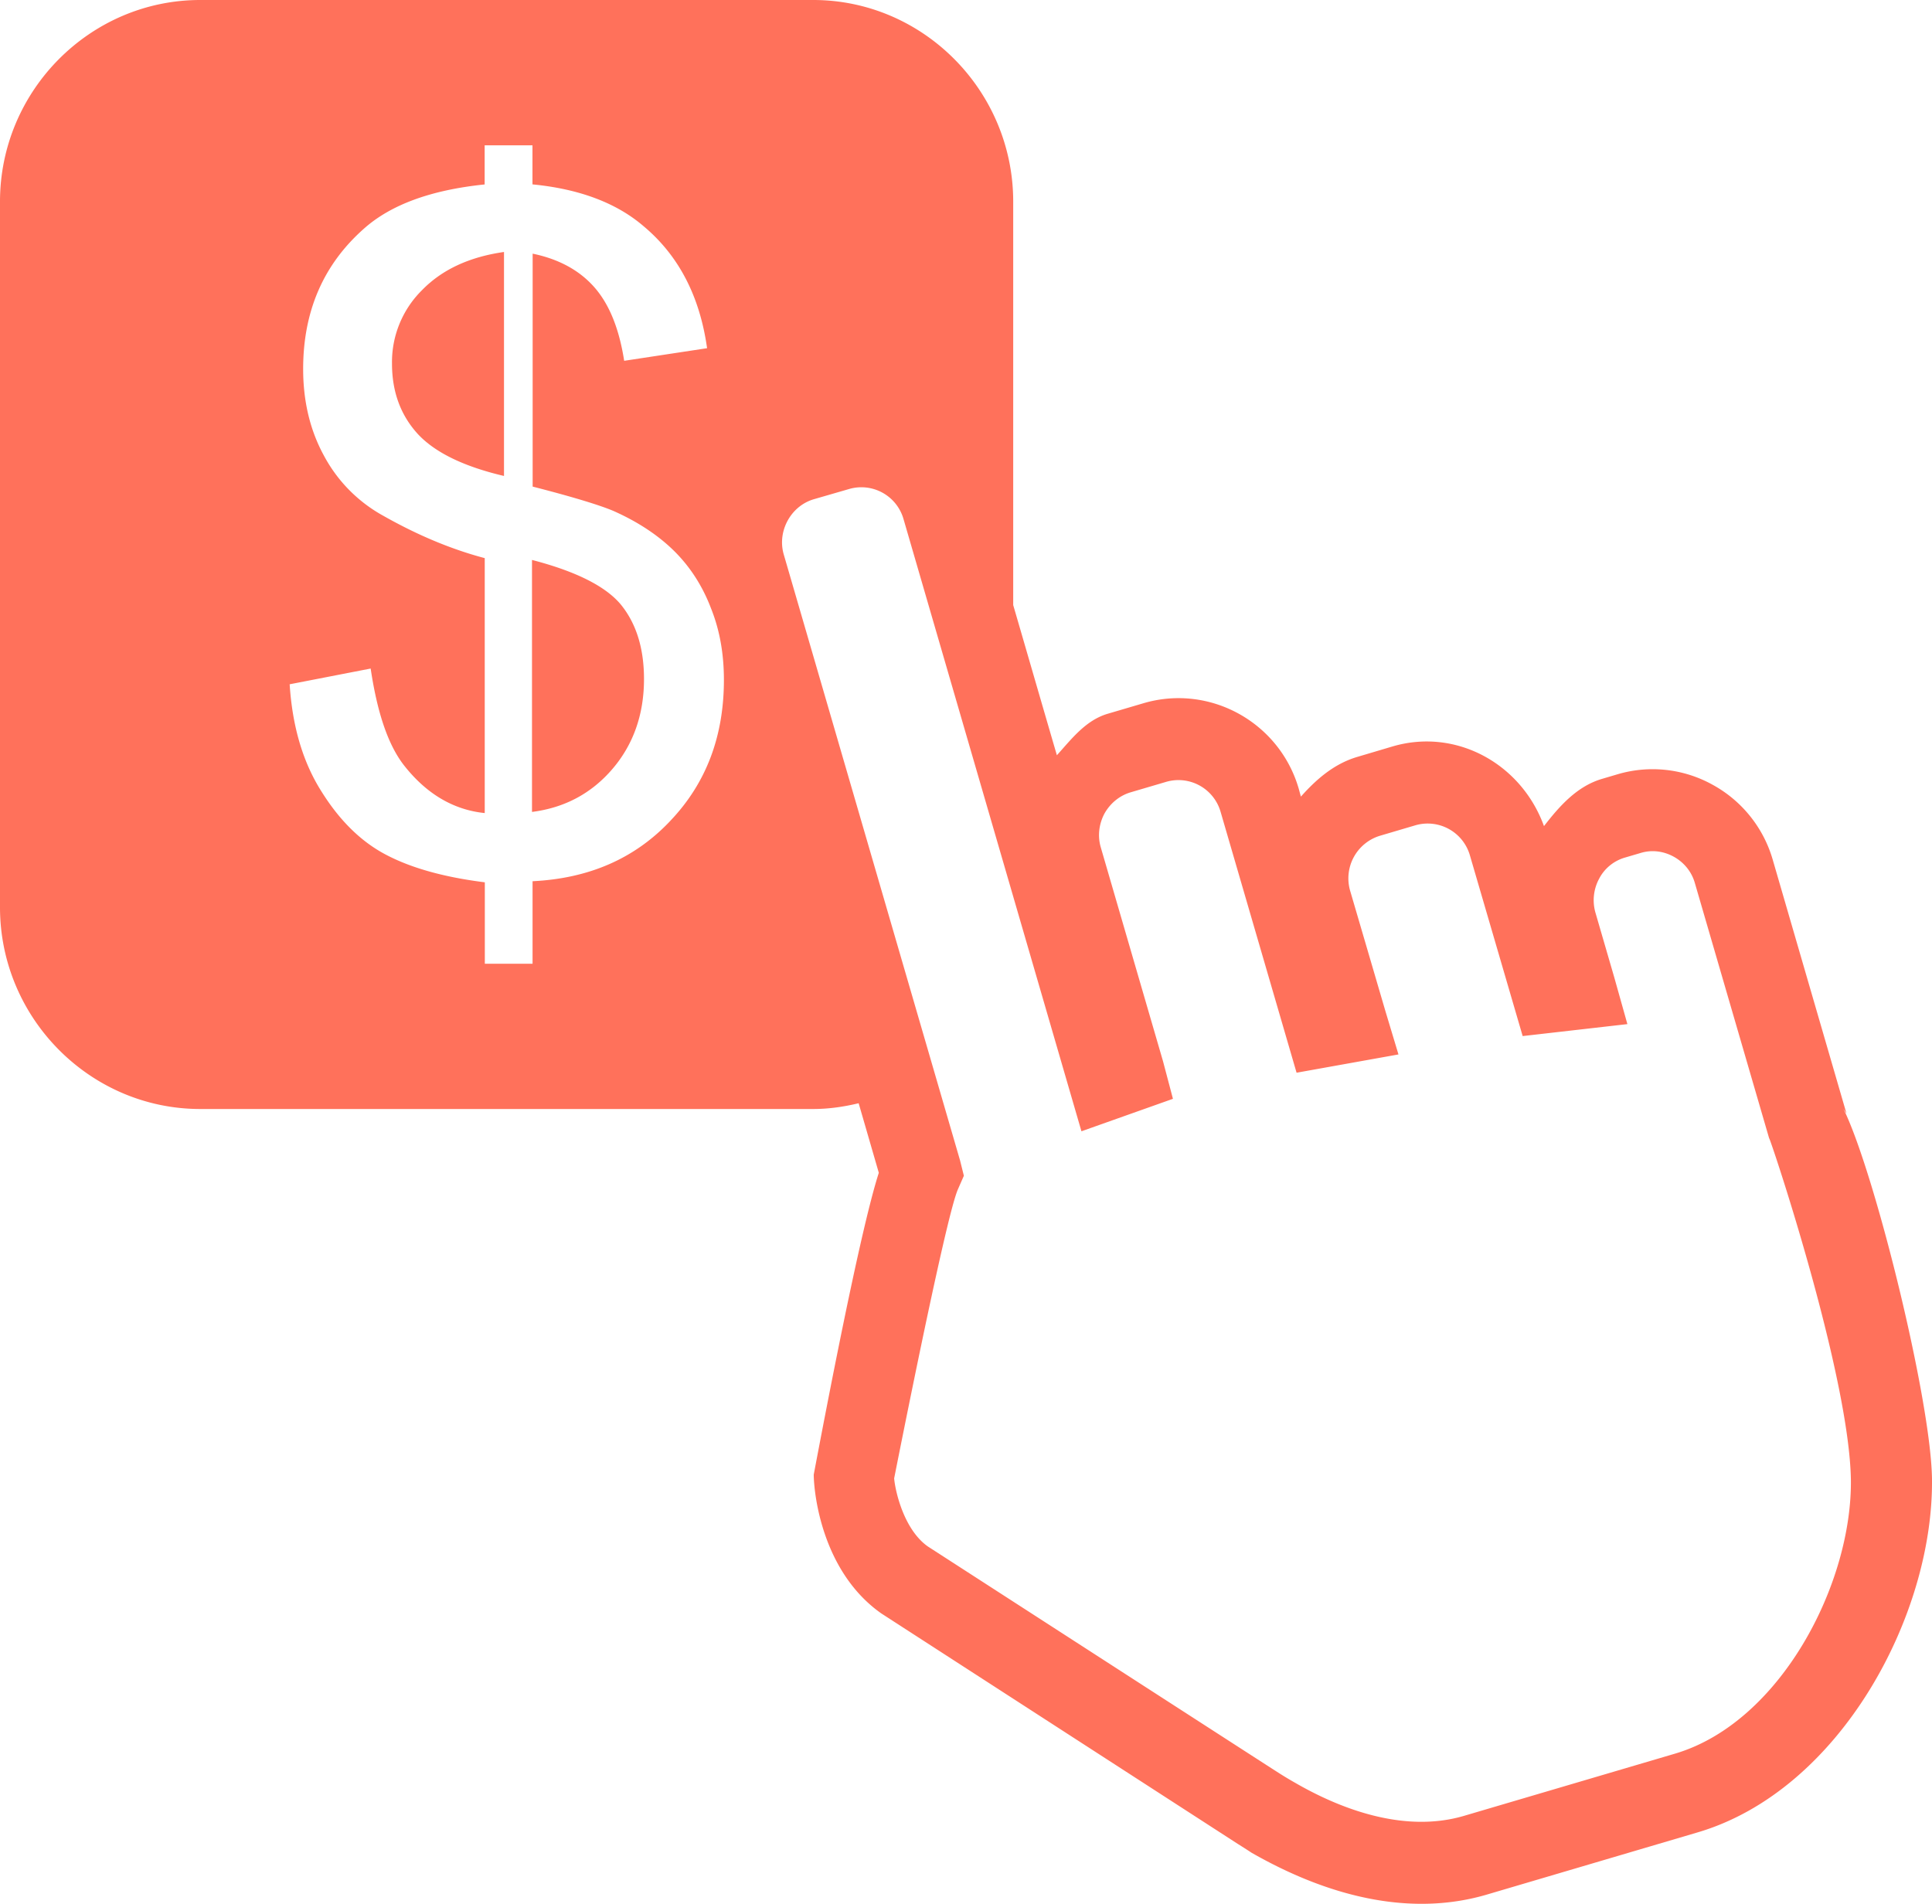 <svg xmlns="http://www.w3.org/2000/svg" width="69" height="68" viewBox="0 0 69 68">
    <g fill="#FF715B" fill-rule="nonzero">
        <path d="M15.067 10.369A3.61 3.61 0 0 0 14 12.986c0 .995.3 1.825.905 2.497.613.673 1.656 1.18 3.095 1.517V9c-1.244.178-2.219.633-2.933 1.369zM19 20v9c1.153-.146 2.11-.65 2.862-1.522.747-.867 1.138-1.943 1.138-3.223 0-1.097-.275-1.97-.807-2.637-.53-.657-1.59-1.203-3.193-1.618z"/>
        <path d="M65.83 39.593l.116.18-2.632-9.059a4.463 4.463 0 0 0-2.15-2.685 4.414 4.414 0 0 0-3.396-.373l-.545.161c-.897.263-1.519.964-2.081 1.69-.803-2.22-3.127-3.515-5.404-2.847l-1.267.376c-.83.247-1.463.802-2.01 1.417-.007-.021-.078-.284-.078-.284-.693-2.383-3.189-3.75-5.552-3.049l-1.267.373c-.784.23-1.285.89-1.818 1.483-.553-1.891-1.098-3.78-1.56-5.364V7.202C36.186 3.237 32.967 0 29.044 0H7.151C3.22 0 0 3.237 0 7.202v25.204c0 3.965 3.222 7.205 7.15 7.205h21.894c.56 0 1.098-.08 1.622-.206l.72 2.485c-.675 2.092-1.916 8.625-2.324 10.78.006.71.31 3.478 2.413 4.958l12.753 8.246c.307.191.465.298.465.298 3.023 1.73 5.9 2.238 8.409 1.498l7.523-2.22c5.09-1.497 8.445-7.76 8.374-12.655-.05-2.852-2.058-10.97-3.168-13.202zm-19.6 24.07c-.258-.146-.507-.304-.507-.304.05.039-12.587-8.124-12.587-8.124-.85-.6-1.16-1.957-1.202-2.431.85-4.281 1.945-9.571 2.277-10.323l.213-.486-.136-.546L27.99 19.8c-.237-.823.249-1.721 1.066-1.966l1.267-.367a1.566 1.566 0 0 1 1.945 1.071l6.355 21.869 3.268-1.16-.355-1.343-2.224-7.644c-.115-.4-.065-.823.13-1.196.208-.373.54-.645.936-.764l1.267-.373a1.566 1.566 0 0 1 1.949 1.074l2.712 9.314 3.639-.653-.468-1.554-1.258-4.293a1.591 1.591 0 0 1 1.066-1.964l1.27-.375a1.57 1.57 0 0 1 1.942 1.077l1.884 6.453 3.74-.427-.469-1.67-.675-2.322a1.613 1.613 0 0 1 .137-1.205c.192-.37.53-.639.923-.752l.557-.164c.397-.12.811-.069 1.178.131.37.203.643.537.758.94l2.65 9.108.03.07c.332.9 2.825 8.54 2.893 12.118.053 3.741-2.52 8.69-6.28 9.803l-7.53 2.22c-2.188.647-4.51-.29-6.064-1.194zM23.944 29.315c-1.267 1.346-2.901 2.062-4.924 2.16v2.948h-1.705V31.514c-1.428-.179-2.603-.501-3.512-.976-.897-.465-1.67-1.223-2.321-2.267-.664-1.047-1.04-2.321-1.137-3.83l2.893-.562c.233 1.564.615 2.706 1.175 3.437.805 1.035 1.78 1.611 2.899 1.725v-9.106c-1.173-.31-2.378-.808-3.618-1.51a5.292 5.292 0 0 1-2.12-2.141c-.5-.913-.747-1.946-.747-3.106 0-2.062.723-3.73 2.17-5.01.966-.862 2.408-1.384 4.312-1.58V5.19h1.708v1.396c1.667.161 3 .66 3.97 1.495 1.262 1.056 2.008 2.515 2.266 4.356l-2.961.45c-.178-1.142-.527-2.013-1.063-2.625-.536-.609-1.27-1.008-2.206-1.202v8.32c1.454.373 2.404.666 2.884.869.891.396 1.62.883 2.191 1.452.566.567 1 1.248 1.297 2.032.314.785.459 1.635.459 2.551 0 2.011-.63 3.685-1.91 5.03z"/>
    </g>
</svg>

